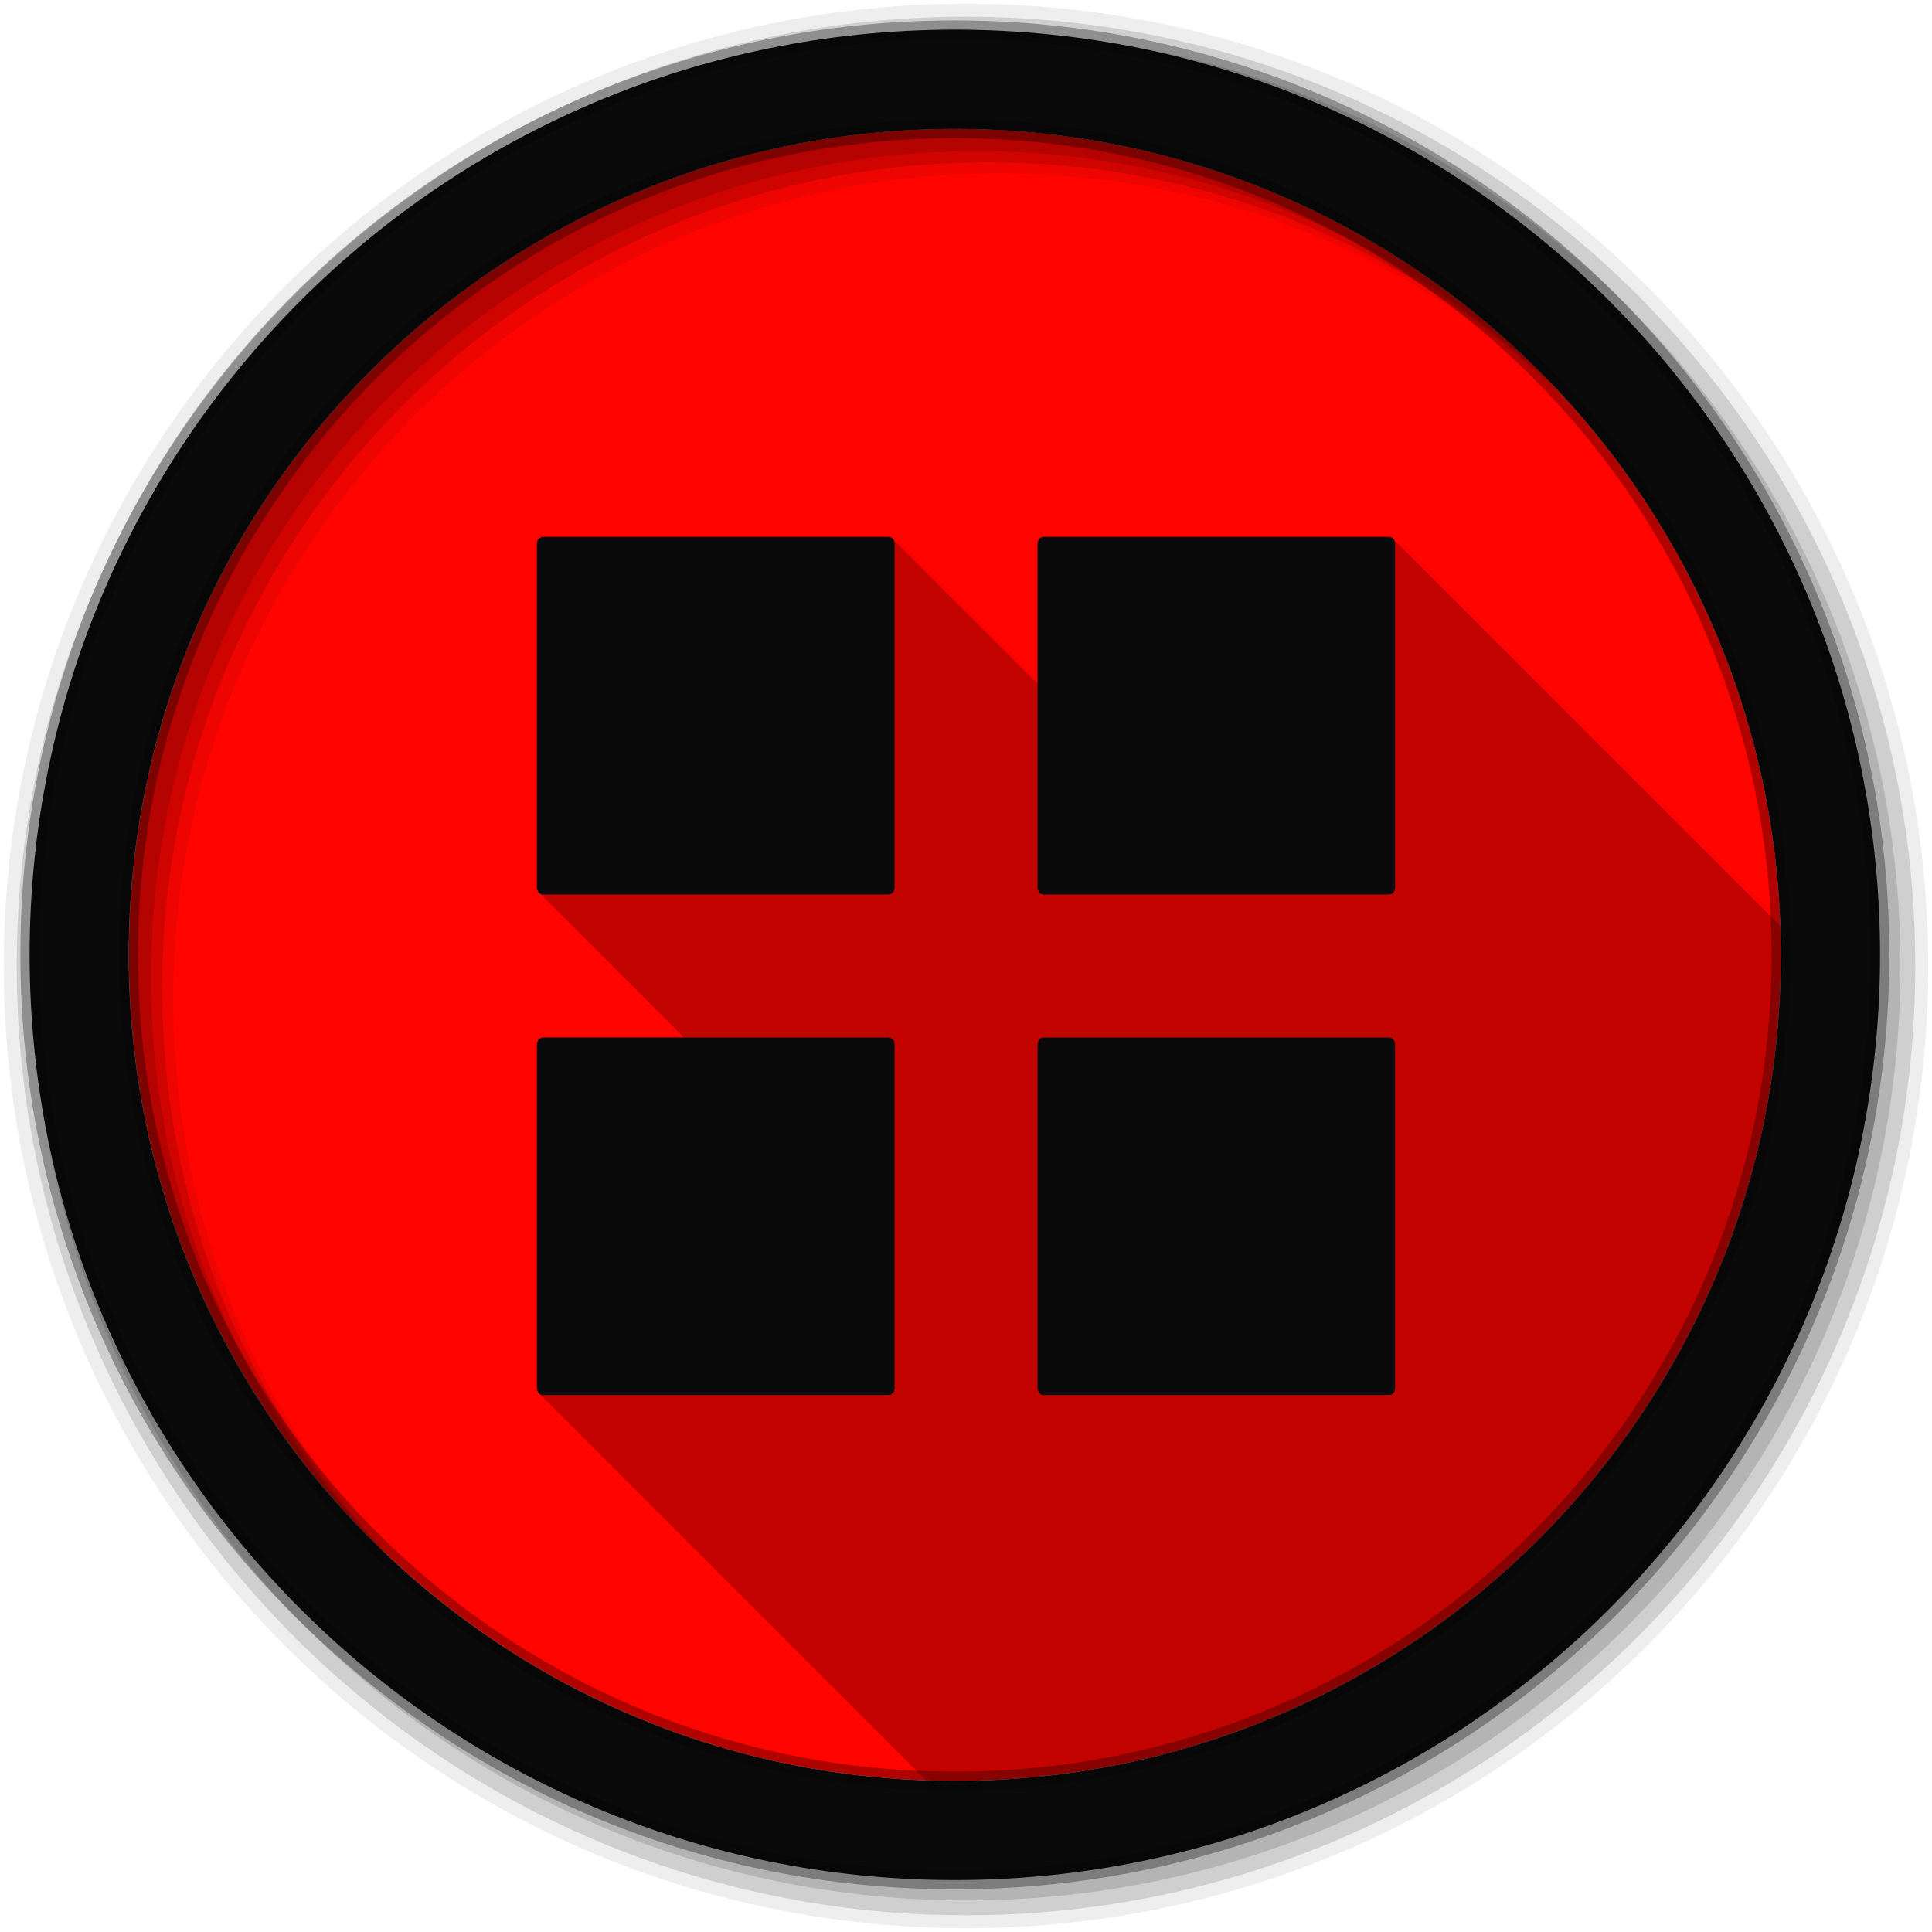 <svg height="512" viewBox="0 0 512 512" width="512" xmlns="http://www.w3.org/2000/svg">
 <path d="m471.95 253.05c0 120.9-98.01 218.9-218.9 218.9-120.9 0-218.9-98.01-218.9-218.9 0-120.9 98.01-218.9 218.9-218.9 120.9 0 218.9 98.01 218.9 218.9" fill="#ff0400" fill-rule="evenodd"/>
 <path d="m143.91 142.28c-.872 0-1.625.798-1.625 1.781v91.19c0 .656.331 1.222.813 1.531.128.194.283.343.469.469.132.21.303.367.5.5.132.21.303.367.5.5.132.21.303.367.5.5.132.21.303.367.5.5.132.21.303.367.5.5.132.21.303.367.5.5.132.21.303.367.5.5.14.223.319.396.531.531.134.197.306.376.5.5.134.197.306.376.5.5.134.197.306.376.5.5.134.197.306.376.5.5.134.197.306.376.5.5.126.185.29.348.469.469.13.197.311.374.5.5.13.197.311.374.5.5.13.197.311.374.5.5.13.197.311.374.5.5.136.206.3.372.5.5.136.205.301.372.5.5.136.205.301.372.5.5.136.205.301.372.5.5.136.205.301.372.5.5.136.205.301.372.5.5.128.194.283.343.469.469.132.21.303.367.5.5.132.21.303.367.5.5.132.21.303.367.5.5.132.21.303.367.5.5.132.21.303.367.5.5.132.21.303.367.5.5.132.21.303.367.5.5.14.223.319.396.531.531.134.197.306.376.5.5.134.197.306.376.5.5.134.197.306.376.5.5.134.197.306.376.5.5.134.197.306.376.5.5.126.185.29.348.469.469.13.197.311.374.5.5.13.197.311.374.5.5.13.197.311.374.5.5.13.197.311.374.5.5.136.206.3.372.5.5.136.205.301.372.5.5.136.205.301.372.5.5.136.205.301.372.5.5.136.205.301.372.5.5.136.205.301.372.5.5.128.194.283.343.469.469.132.21.303.367.5.5.132.21.303.367.5.5.132.21.303.367.5.5.132.21.303.367.5.5.132.21.303.367.5.5.132.21.303.367.5.5.132.21.303.367.5.5.14.223.319.396.531.531.134.197.306.376.5.5.134.197.306.376.5.5.134.197.306.376.5.5.134.197.306.376.5.5.134.197.306.376.5.5.126.185.29.348.469.469.13.197.311.374.5.5.13.197.311.374.5.5.13.197.311.374.5.5.13.197.311.374.5.5.136.206.3.372.5.5.136.205.301.372.5.5.136.205.301.372.5.5.136.205.301.372.5.5.136.205.301.372.5.5.136.205.301.372.5.5.128.194.283.343.469.469.075.12.151.216.25.313h-37.31c-.872 0-1.625.798-1.625 1.781v91.19c0 .656.331 1.222.813 1.531.128.194.283.343.469.469.132.21.303.367.5.5.132.21.303.367.5.5.132.21.303.367.5.5.132.21.303.367.5.5.132.21.303.367.5.5.132.21.303.367.5.5.132.21.303.367.5.5.14.223.319.396.531.531.134.197.306.376.5.5.134.197.306.376.5.5.134.197.306.376.5.5.134.197.306.376.5.5.134.197.306.376.5.5.126.185.29.348.469.469.13.197.311.374.5.5.13.197.311.374.5.5.13.197.311.374.5.5.13.197.311.374.5.5.136.206.3.372.5.5.136.205.301.372.5.5.136.205.301.372.5.5.136.205.301.372.5.5.136.205.301.372.5.5.136.205.301.372.5.5.128.194.283.343.469.469.132.21.303.367.5.5.132.21.303.367.5.5.132.21.303.367.5.5.132.21.303.367.5.5.132.21.303.367.5.5.132.21.303.367.5.5.132.21.303.367.5.5.14.223.319.396.531.531.134.197.306.376.5.5.134.197.306.376.5.5.134.197.306.376.5.5.134.197.306.376.5.5.134.197.306.376.5.5.126.185.29.348.469.469.13.197.311.374.5.5.13.197.311.374.5.5.13.197.311.374.5.5.13.197.311.374.5.5.136.206.3.372.5.5.136.205.301.372.5.5.136.205.301.372.5.5.136.205.301.372.5.5.136.205.301.372.5.5.136.205.301.372.5.5.128.194.283.343.469.469.132.21.303.367.5.5.132.21.303.367.5.5.132.21.303.367.5.5.132.21.303.367.5.5.132.21.303.367.5.5.132.21.303.367.5.5.132.21.303.367.5.5.14.223.319.396.531.531.134.197.306.376.5.5.134.197.306.376.5.5.134.197.306.376.5.5.134.197.306.376.5.5.134.197.306.376.5.5.126.185.29.348.469.469.13.197.311.374.5.5.13.197.311.374.5.5.13.197.311.374.5.5.13.197.311.374.5.5.136.206.3.372.5.5.136.205.301.372.5.5.136.205.301.372.5.5.136.205.301.372.5.5.136.205.301.372.5.5.136.205.301.372.5.5.128.194.283.343.469.469.132.21.303.367.5.5.132.21.303.367.5.5.132.21.303.367.5.5.132.21.303.367.5.5.132.21.303.367.5.5.132.21.303.367.5.5.132.21.303.367.5.5.14.223.319.396.531.531.134.197.306.376.5.5.134.197.306.376.5.5.134.197.306.376.5.5.134.197.306.376.5.5.134.197.306.376.5.5.126.185.29.348.469.469.13.197.311.374.5.5.13.197.311.374.5.5.13.197.311.374.5.5.13.197.311.374.5.5.136.206.3.372.5.5.136.205.301.372.5.5.136.205.301.372.5.5.136.205.301.372.5.5.136.205.301.372.5.5.136.205.301.372.5.5.128.194.283.343.469.469.132.21.303.367.5.5.132.21.303.367.5.5.132.21.303.367.5.5.132.21.303.367.5.5.132.21.303.367.5.5.132.21.303.367.5.5.132.21.303.367.5.5.14.223.319.396.531.531.134.197.306.376.5.5.134.197.306.376.5.5.134.197.306.376.5.5.134.197.306.376.5.5.134.197.306.376.5.5.126.185.29.348.469.469.13.197.311.374.5.5.13.197.311.374.5.5.13.197.311.374.5.5.13.197.311.374.5.5.124.188.291.345.469.469.139.221.321.396.531.531.136.205.301.372.5.5.136.205.301.372.5.5.136.205.301.372.5.5.136.205.301.372.5.5.128.194.283.343.469.469.132.21.303.367.5.5.132.21.303.367.5.5.132.21.303.367.5.5.132.21.303.367.5.5.132.21.303.367.5.5.132.21.303.367.5.5.132.21.303.367.5.5.14.223.319.396.531.531.134.197.306.376.5.5.134.197.306.376.5.5.134.197.306.376.5.5.134.197.306.376.5.5.134.197.306.376.5.5.126.185.29.348.469.469.13.197.311.374.5.5.13.197.311.374.5.5.13.197.311.374.5.5.13.197.311.374.5.5.124.188.291.345.469.469.139.221.321.396.531.531.136.205.301.372.5.5.136.205.301.372.5.5.136.205.301.372.5.5.136.205.301.372.5.5.128.194.283.343.469.469.132.21.303.367.5.5.132.21.303.367.5.5.132.21.303.367.5.5.132.21.303.367.5.5.132.21.303.367.5.5.132.21.303.367.5.5.132.21.303.367.5.5.14.223.319.396.531.531.134.197.306.376.5.5.134.197.306.376.5.5.134.197.306.376.5.5.134.197.306.376.5.5.134.197.306.376.5.5.126.185.29.348.469.469.13.197.311.374.5.5.13.197.311.374.5.5.13.197.311.374.5.5.13.197.311.374.5.5.124.188.291.345.469.469.139.221.321.396.531.531.136.205.301.372.5.5.136.205.301.372.5.5.136.205.301.372.5.5.136.205.301.372.5.5.128.194.283.343.469.469.132.21.303.367.5.5.132.21.303.367.5.5.132.21.303.367.5.5.132.21.303.367.5.5.132.21.303.367.5.5.132.21.303.367.5.5.132.21.303.367.5.5.14.223.319.396.531.531.134.197.306.376.5.5.134.197.306.376.5.5.134.197.306.376.5.5.134.197.306.376.5.5.134.197.306.376.5.5.126.185.29.348.469.469.13.197.311.374.5.5.13.197.311.374.5.5.13.197.311.374.5.5.13.197.311.374.5.5.124.188.291.345.469.469.139.221.321.396.531.531.136.205.301.372.5.5.136.205.301.372.5.5.136.205.301.372.5.5.136.205.301.372.5.5.131.198.279.374.469.5.13.2.31.34.5.469.132.21.303.367.5.5.132.21.303.367.5.5.132.21.303.367.5.5.029.046.061.084.094.125 2.539.087 5.065.156 7.625.156 120.9 0 218.91-98.01 218.91-218.91 0-2.571-.068-5.138-.156-7.688-.051-.039-.101-.091-.156-.125-.136-.206-.299-.378-.5-.5-.136-.206-.299-.378-.5-.5-.136-.206-.299-.378-.5-.5-.117-.177-.24-.321-.406-.438-.124-.21-.31-.367-.5-.5-.124-.21-.31-.367-.5-.5-.125-.212-.308-.366-.5-.5-.125-.212-.308-.366-.5-.5-.125-.212-.308-.366-.5-.5-.125-.212-.308-.366-.5-.5-.125-.212-.308-.366-.5-.5-.125-.212-.308-.366-.5-.5-.125-.212-.308-.366-.5-.5-.133-.226-.323-.395-.531-.531-.128-.2-.31-.376-.5-.5-.128-.2-.31-.376-.5-.5-.139-.217-.32-.405-.531-.531-.136-.202-.301-.38-.5-.5-.136-.202-.301-.38-.5-.5-.136-.202-.301-.38-.5-.5-.136-.202-.301-.38-.5-.5-.136-.202-.301-.38-.5-.5-.136-.202-.301-.38-.5-.5-.136-.202-.301-.38-.5-.5-.13-.192-.281-.35-.469-.469-.133-.206-.302-.375-.5-.5-.133-.206-.302-.375-.5-.5-.133-.206-.302-.375-.5-.5-.118-.184-.266-.317-.438-.438-.124-.21-.31-.367-.5-.5-.124-.21-.31-.367-.5-.5-.125-.212-.308-.366-.5-.5-.125-.212-.308-.366-.5-.5-.125-.212-.308-.366-.5-.5-.125-.212-.308-.366-.5-.5-.125-.212-.308-.366-.5-.5-.125-.212-.308-.366-.5-.5-.125-.212-.308-.366-.5-.5-.133-.226-.323-.395-.531-.531-.128-.2-.31-.376-.5-.5-.128-.2-.31-.376-.5-.5-.139-.217-.32-.405-.531-.531-.136-.202-.301-.38-.5-.5-.136-.202-.301-.38-.5-.5-.136-.202-.301-.38-.5-.5-.136-.202-.301-.38-.5-.5-.136-.202-.301-.38-.5-.5-.136-.202-.301-.38-.5-.5-.136-.202-.301-.38-.5-.5-.134-.199-.304-.349-.5-.469-.136-.206-.299-.378-.5-.5-.136-.206-.299-.378-.5-.5-.136-.206-.299-.378-.5-.5-.117-.177-.24-.321-.406-.438-.124-.21-.31-.367-.5-.5-.124-.21-.31-.367-.5-.5-.125-.212-.308-.366-.5-.5-.125-.212-.308-.366-.5-.5-.125-.212-.308-.366-.5-.5-.125-.212-.308-.366-.5-.5-.125-.212-.308-.366-.5-.5-.125-.212-.308-.366-.5-.5-.125-.212-.308-.366-.5-.5-.133-.226-.323-.395-.531-.531-.128-.2-.31-.376-.5-.5-.128-.2-.31-.376-.5-.5-.139-.217-.32-.405-.531-.531-.136-.202-.301-.38-.5-.5-.136-.202-.301-.38-.5-.5-.136-.202-.301-.38-.5-.5-.136-.202-.301-.38-.5-.5-.136-.202-.301-.38-.5-.5-.136-.202-.301-.38-.5-.5-.136-.202-.301-.38-.5-.5-.13-.192-.281-.35-.469-.469-.133-.206-.302-.375-.5-.5-.133-.206-.302-.375-.5-.5-.133-.206-.302-.375-.5-.5-.118-.184-.266-.317-.438-.438-.124-.21-.31-.367-.5-.5-.124-.21-.31-.367-.5-.5-.125-.212-.308-.366-.5-.5-.125-.212-.308-.366-.5-.5-.125-.212-.308-.366-.5-.5-.125-.212-.308-.366-.5-.5-.125-.212-.308-.366-.5-.5-.125-.212-.308-.366-.5-.5-.125-.212-.308-.366-.5-.5-.133-.226-.323-.395-.531-.531-.128-.2-.31-.376-.5-.5-.128-.2-.31-.376-.5-.5-.139-.217-.32-.405-.531-.531-.136-.202-.301-.38-.5-.5-.136-.202-.301-.38-.5-.5-.136-.202-.301-.38-.5-.5-.136-.202-.301-.38-.5-.5-.136-.202-.301-.38-.5-.5-.136-.202-.301-.38-.5-.5-.136-.202-.301-.38-.5-.5-.134-.199-.304-.349-.5-.469-.136-.206-.299-.378-.5-.5-.136-.206-.299-.378-.5-.5-.136-.206-.299-.378-.5-.5-.117-.177-.24-.321-.406-.438-.124-.21-.31-.367-.5-.5-.124-.21-.31-.367-.5-.5-.125-.212-.308-.366-.5-.5-.125-.212-.308-.366-.5-.5-.125-.212-.308-.366-.5-.5-.125-.212-.308-.366-.5-.5-.125-.212-.308-.366-.5-.5-.125-.212-.308-.366-.5-.5-.125-.212-.308-.366-.5-.5-.133-.226-.323-.395-.531-.531-.128-.2-.31-.376-.5-.5-.128-.2-.31-.376-.5-.5-.139-.217-.32-.405-.531-.531-.136-.202-.301-.38-.5-.5-.136-.202-.301-.38-.5-.5-.136-.202-.301-.38-.5-.5-.136-.202-.301-.38-.5-.5-.136-.202-.301-.38-.5-.5-.136-.202-.301-.38-.5-.5-.136-.202-.301-.38-.5-.5-.13-.192-.281-.35-.469-.469-.133-.206-.302-.375-.5-.5-.133-.206-.302-.375-.5-.5-.133-.206-.302-.375-.5-.5-.118-.184-.266-.317-.438-.438-.124-.21-.31-.367-.5-.5-.124-.21-.31-.367-.5-.5-.125-.212-.308-.366-.5-.5-.125-.212-.308-.366-.5-.5-.125-.212-.308-.366-.5-.5-.125-.212-.308-.366-.5-.5-.125-.212-.308-.366-.5-.5-.125-.212-.308-.366-.5-.5-.125-.212-.308-.366-.5-.5-.125-.212-.308-.366-.5-.5-.133-.226-.323-.395-.531-.531-.128-.2-.31-.376-.5-.5-.139-.217-.32-.405-.531-.531-.136-.202-.301-.38-.5-.5-.136-.202-.301-.38-.5-.5-.136-.202-.301-.38-.5-.5-.136-.202-.301-.38-.5-.5-.136-.202-.301-.38-.5-.5-.136-.202-.301-.38-.5-.5-.136-.202-.301-.38-.5-.5-.134-.199-.304-.349-.5-.469-.136-.206-.299-.378-.5-.5-.136-.206-.299-.378-.5-.5-.136-.206-.299-.378-.5-.5-.142-.215-.287-.408-.5-.531-.114-.167-.247-.295-.406-.406-.124-.21-.31-.367-.5-.5-.125-.212-.308-.366-.5-.5-.125-.212-.308-.366-.5-.5-.125-.212-.308-.366-.5-.5-.125-.212-.308-.366-.5-.5-.125-.212-.308-.366-.5-.5-.125-.212-.308-.366-.5-.5-.125-.212-.308-.366-.5-.5-.125-.212-.308-.366-.5-.5-.133-.226-.323-.395-.531-.531-.128-.2-.31-.376-.5-.5-.139-.217-.32-.405-.531-.531-.136-.202-.301-.38-.5-.5-.136-.202-.301-.38-.5-.5-.136-.202-.301-.38-.5-.5-.136-.202-.301-.38-.5-.5-.136-.202-.301-.38-.5-.5-.136-.202-.301-.38-.5-.5-.136-.202-.301-.38-.5-.5-.136-.202-.301-.38-.5-.5-.13-.192-.281-.35-.469-.469-.133-.206-.302-.375-.5-.5-.133-.206-.302-.375-.5-.5-.143-.222-.313-.405-.531-.531-.114-.167-.247-.295-.406-.406-.124-.21-.31-.367-.5-.5-.125-.212-.308-.366-.5-.5-.125-.212-.308-.366-.5-.5-.125-.212-.308-.366-.5-.5-.125-.212-.308-.366-.5-.5-.125-.212-.308-.366-.5-.5-.125-.212-.308-.366-.5-.5-.125-.212-.308-.366-.5-.5-.125-.212-.308-.366-.5-.5-.133-.226-.323-.395-.531-.531-.128-.2-.31-.376-.5-.5-.139-.217-.32-.405-.531-.531-.136-.202-.301-.38-.5-.5-.136-.202-.301-.38-.5-.5-.136-.202-.301-.38-.5-.5-.136-.202-.301-.38-.5-.5-.136-.202-.301-.38-.5-.5-.136-.202-.301-.38-.5-.5-.136-.202-.301-.38-.5-.5-.136-.202-.301-.38-.5-.5-.134-.199-.304-.349-.5-.469-.136-.206-.299-.378-.5-.5-.136-.206-.299-.378-.5-.5-.136-.206-.299-.378-.5-.5-.117-.177-.24-.321-.406-.438-.279-.474-.768-.781-1.313-.781h-91.62c-.872 0-1.563.798-1.563 1.781v37.13c-.078-.084-.158-.154-.25-.219-.124-.21-.31-.367-.5-.5-.124-.21-.31-.367-.5-.5-.125-.212-.308-.366-.5-.5-.125-.212-.308-.366-.5-.5-.125-.212-.308-.366-.5-.5-.125-.212-.308-.366-.5-.5-.125-.212-.308-.366-.5-.5-.125-.212-.308-.366-.5-.5-.125-.212-.308-.366-.5-.5-.125-.212-.308-.366-.5-.5-.133-.226-.323-.395-.531-.531-.128-.2-.31-.376-.5-.5-.139-.217-.32-.405-.531-.531-.136-.202-.301-.38-.5-.5-.136-.202-.301-.38-.5-.5-.136-.202-.301-.38-.5-.5-.136-.202-.301-.38-.5-.5-.136-.202-.301-.38-.5-.5-.136-.202-.301-.38-.5-.5-.136-.202-.301-.38-.5-.5-.136-.202-.301-.38-.5-.5-.13-.192-.281-.35-.469-.469-.133-.206-.302-.375-.5-.5-.133-.206-.302-.375-.5-.5-.143-.222-.313-.405-.531-.531-.114-.167-.247-.295-.406-.406-.124-.21-.31-.367-.5-.5-.125-.212-.308-.366-.5-.5-.125-.212-.308-.366-.5-.5-.125-.212-.308-.366-.5-.5-.125-.212-.308-.366-.5-.5-.125-.212-.308-.366-.5-.5-.125-.212-.308-.366-.5-.5-.125-.212-.308-.366-.5-.5-.125-.212-.308-.366-.5-.5-.133-.226-.323-.395-.531-.531-.128-.2-.31-.376-.5-.5-.139-.217-.32-.405-.531-.531-.136-.202-.301-.38-.5-.5-.136-.202-.301-.38-.5-.5-.136-.202-.301-.38-.5-.5-.136-.202-.301-.38-.5-.5-.136-.202-.301-.38-.5-.5-.136-.202-.301-.38-.5-.5-.136-.202-.301-.38-.5-.5-.136-.202-.301-.38-.5-.5-.134-.199-.304-.349-.5-.469-.136-.206-.299-.378-.5-.5-.136-.206-.299-.378-.5-.5-.142-.215-.287-.408-.5-.531-.114-.167-.247-.295-.406-.406-.124-.21-.31-.367-.5-.5-.125-.212-.308-.366-.5-.5-.125-.212-.308-.366-.5-.5-.125-.212-.308-.366-.5-.5-.125-.212-.308-.366-.5-.5-.125-.212-.308-.366-.5-.5-.125-.212-.308-.366-.5-.5-.125-.212-.308-.366-.5-.5-.125-.212-.308-.366-.5-.5-.133-.226-.323-.395-.531-.531-.128-.2-.31-.376-.5-.5-.139-.217-.32-.405-.531-.531-.136-.202-.301-.38-.5-.5-.136-.202-.301-.38-.5-.5-.136-.202-.301-.38-.5-.5-.136-.202-.301-.38-.5-.5-.136-.202-.301-.38-.5-.5-.136-.202-.301-.38-.5-.5-.136-.202-.301-.38-.5-.5-.136-.202-.301-.38-.5-.5-.13-.192-.281-.35-.469-.469-.133-.206-.302-.375-.5-.5-.133-.206-.302-.375-.5-.5-.133-.206-.302-.375-.5-.5-.118-.184-.266-.317-.438-.438-.279-.474-.768-.781-1.313-.781h-91.59" fill-opacity=".235"/>
 <g fill-rule="evenodd">
  <path d="m256 1c-140.83 0-255 114.17-255 255s114.17 255 255 255 255-114.17 255-255-114.17-255-255-255m8.827 44.931c120.9 0 218.9 98 218.9 218.9s-98 218.9-218.9 218.9-218.93-98-218.93-218.9 98.03-218.9 218.93-218.9" fill-opacity=".067"/>
  <g fill-opacity=".129">
   <path d="m256 4.433c-138.94 0-251.57 112.63-251.57 251.57s112.63 251.57 251.57 251.57 251.57-112.63 251.57-251.57-112.63-251.57-251.57-251.57m5.885 38.556c120.9 0 218.9 98 218.9 218.9s-98 218.9-218.9 218.9-218.93-98-218.93-218.9 98.03-218.9 218.93-218.9"/>
   <path d="m256 8.356c-136.77 0-247.64 110.87-247.64 247.64s110.87 247.64 247.64 247.64 247.64-110.87 247.64-247.64-110.87-247.64-247.64-247.64m2.942 31.691c120.9 0 218.9 98 218.9 218.9s-98 218.9-218.9 218.9-218.93-98-218.93-218.9 98.03-218.9 218.93-218.9"/>
  </g>
  <path d="m253.04 7.859c-135.42 0-245.19 109.78-245.19 245.19 0 135.42 109.78 245.19 245.19 245.19 135.42 0 245.19-109.78 245.19-245.19 0-135.42-109.78-245.19-245.19-245.19zm0 26.297c120.9 0 218.9 98 218.9 218.9s-98 218.9-218.9 218.9-218.93-98-218.93-218.9 98.03-218.9 218.93-218.9z" fill="#0a0a0a" stroke="#000000" stroke-opacity=".31" stroke-width="4.904"/>
 </g>
 <path d="m143.9 142.27c-.872 0-1.606.801-1.606 1.785v91.2c0 .984.735 1.785 1.606 1.785h91.6c.872 0 1.562-.801 1.562-1.785v-91.2c0-.984-.69-1.785-1.562-1.785zm132.64 0c-.872 0-1.562.801-1.562 1.785v91.2c0 .984.69 1.785 1.562 1.785h91.6c.872 0 1.562-.801 1.562-1.785v-91.2c0-.984-.69-1.785-1.562-1.785zm-132.64 132.68c-.872 0-1.606.801-1.606 1.785v91.2c0 .984.735 1.785 1.606 1.785h91.6c.872 0 1.562-.801 1.562-1.785v-91.2c0-.984-.69-1.785-1.562-1.785zm132.64 0c-.872 0-1.562.801-1.562 1.785v91.2c0 .984.69 1.785 1.562 1.785h91.6c.872 0 1.562-.801 1.562-1.785v-91.2c0-.984-.69-1.785-1.562-1.785z" fill="#0a0a0a"/>
</svg>

